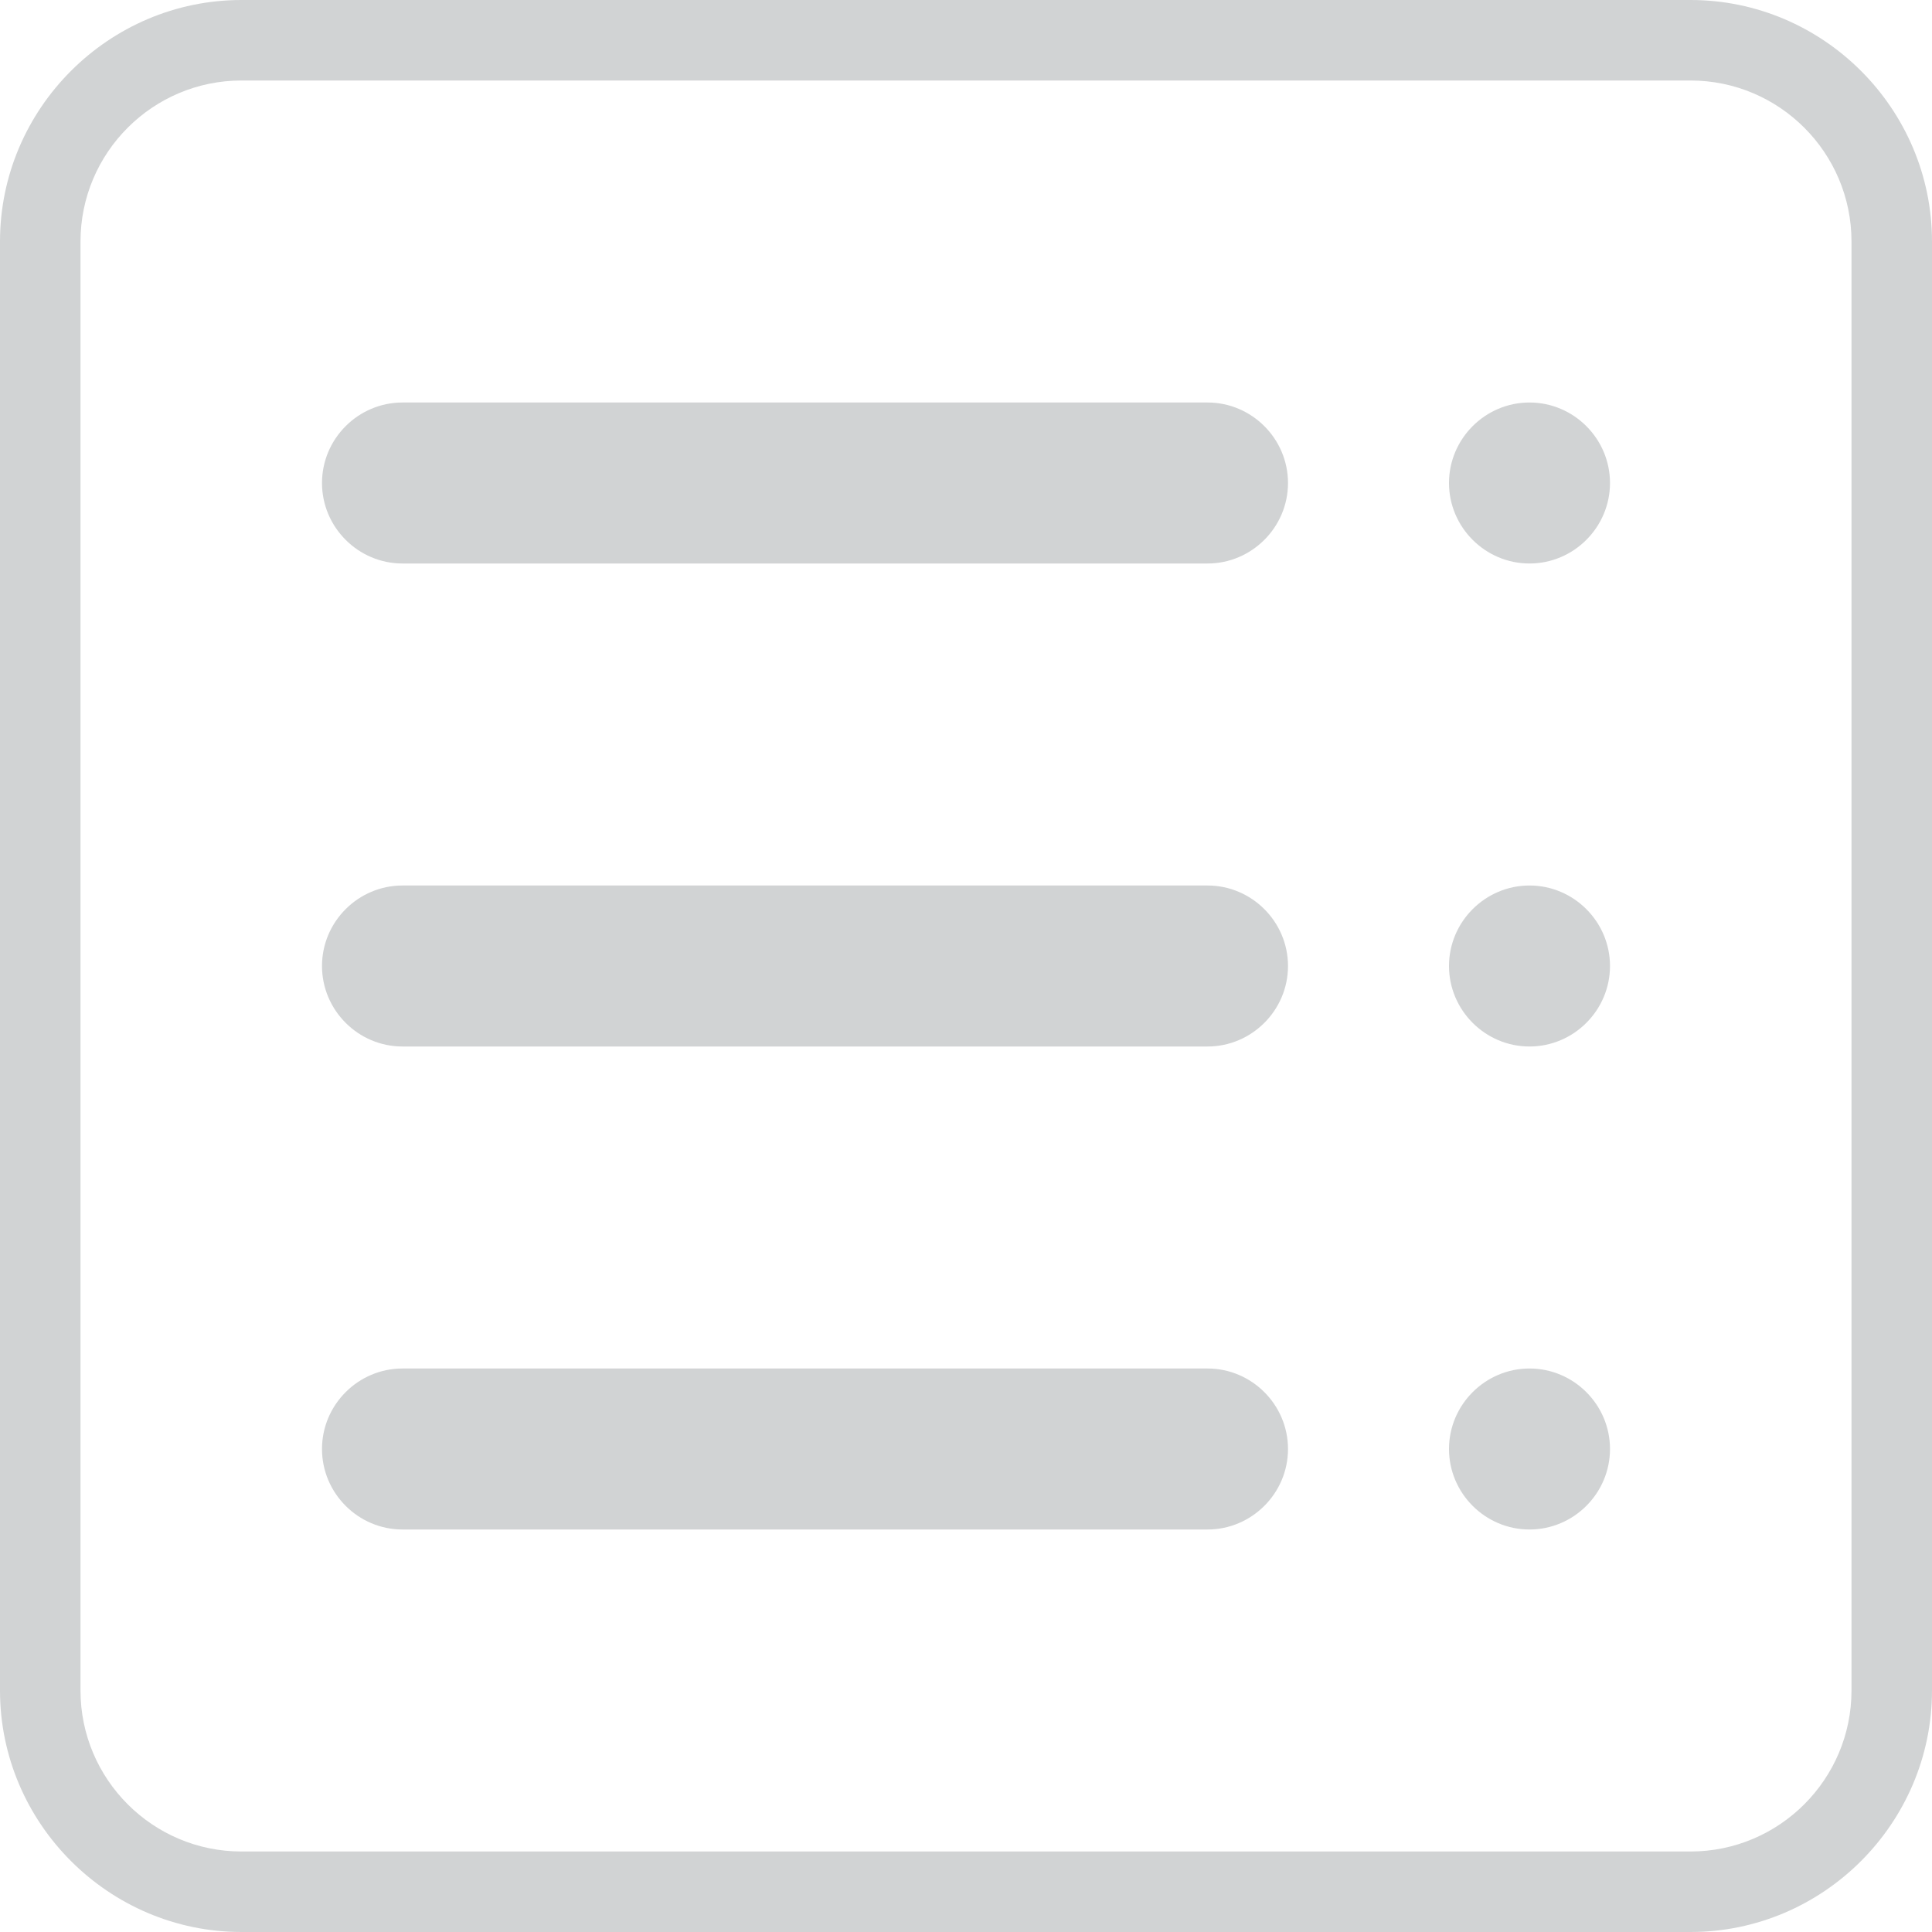 <?xml version="1.0" encoding="utf-8"?>
<!-- Generator: Adobe Illustrator 15.0.0, SVG Export Plug-In . SVG Version: 6.00 Build 0)  -->
<!DOCTYPE svg PUBLIC "-//W3C//DTD SVG 1.1//EN" "http://www.w3.org/Graphics/SVG/1.1/DTD/svg11.dtd">
<svg version="1.1" id="Layer_1" xmlns="http://www.w3.org/2000/svg" xmlns:xlink="http://www.w3.org/1999/xlink" x="0px" y="0px"
	 width="24px" height="24px" viewBox="0 0 24 24" enable-background="new 0 0 24 24" xml:space="preserve">
<path fill="#D1D3D4" d="M21,1c1.103,0,2,0.897,2,2v18c0,1.103-0.897,2-2,2H3c-1.103,0-2-0.897-2-2V3c0-1.103,0.897-2,2-2H21 M21,0H3
	C1.35,0,0,1.35,0,3v18c0,1.649,1.35,3,3,3h18c1.65,0,3-1.351,3-3V3C24,1.35,22.65,0,21,0L21,0z"/>
<path fill="#D1D3D4" d="M16,6c0,0.55-0.45,1-1,1H5C4.45,7,4,6.55,4,6l0,0c0-0.55,0.45-1,1-1h10C15.55,5,16,5.45,16,6L16,6z"/>
<path fill="#D1D3D4" d="M16,12c0,0.55-0.45,1-1,1H5c-0.55,0-1-0.45-1-1l0,0c0-0.55,0.45-1,1-1h10C15.55,11,16,11.45,16,12L16,12z"/>
<path fill="#D1D3D4" d="M16,18c0,0.55-0.45,1-1,1H5c-0.55,0-1-0.45-1-1l0,0c0-0.55,0.45-1,1-1h10C15.55,17,16,17.45,16,18L16,18z"/>
<path fill="#D1D3D4" d="M20,6c0,0.55-0.45,1-1,1l0,0c-0.55,0-1-0.45-1-1l0,0c0-0.55,0.45-1,1-1l0,0C19.55,5,20,5.45,20,6L20,6z"/>
<path fill="#D1D3D4" d="M20,12c0,0.55-0.45,1-1,1l0,0c-0.55,0-1-0.45-1-1l0,0c0-0.55,0.45-1,1-1l0,0C19.55,11,20,11.45,20,12L20,12z
	"/>
<path fill="#D1D3D4" d="M20,18c0,0.55-0.45,1-1,1l0,0c-0.55,0-1-0.45-1-1l0,0c0-0.55,0.45-1,1-1l0,0C19.55,17,20,17.45,20,18L20,18z
	"/>
</svg>
